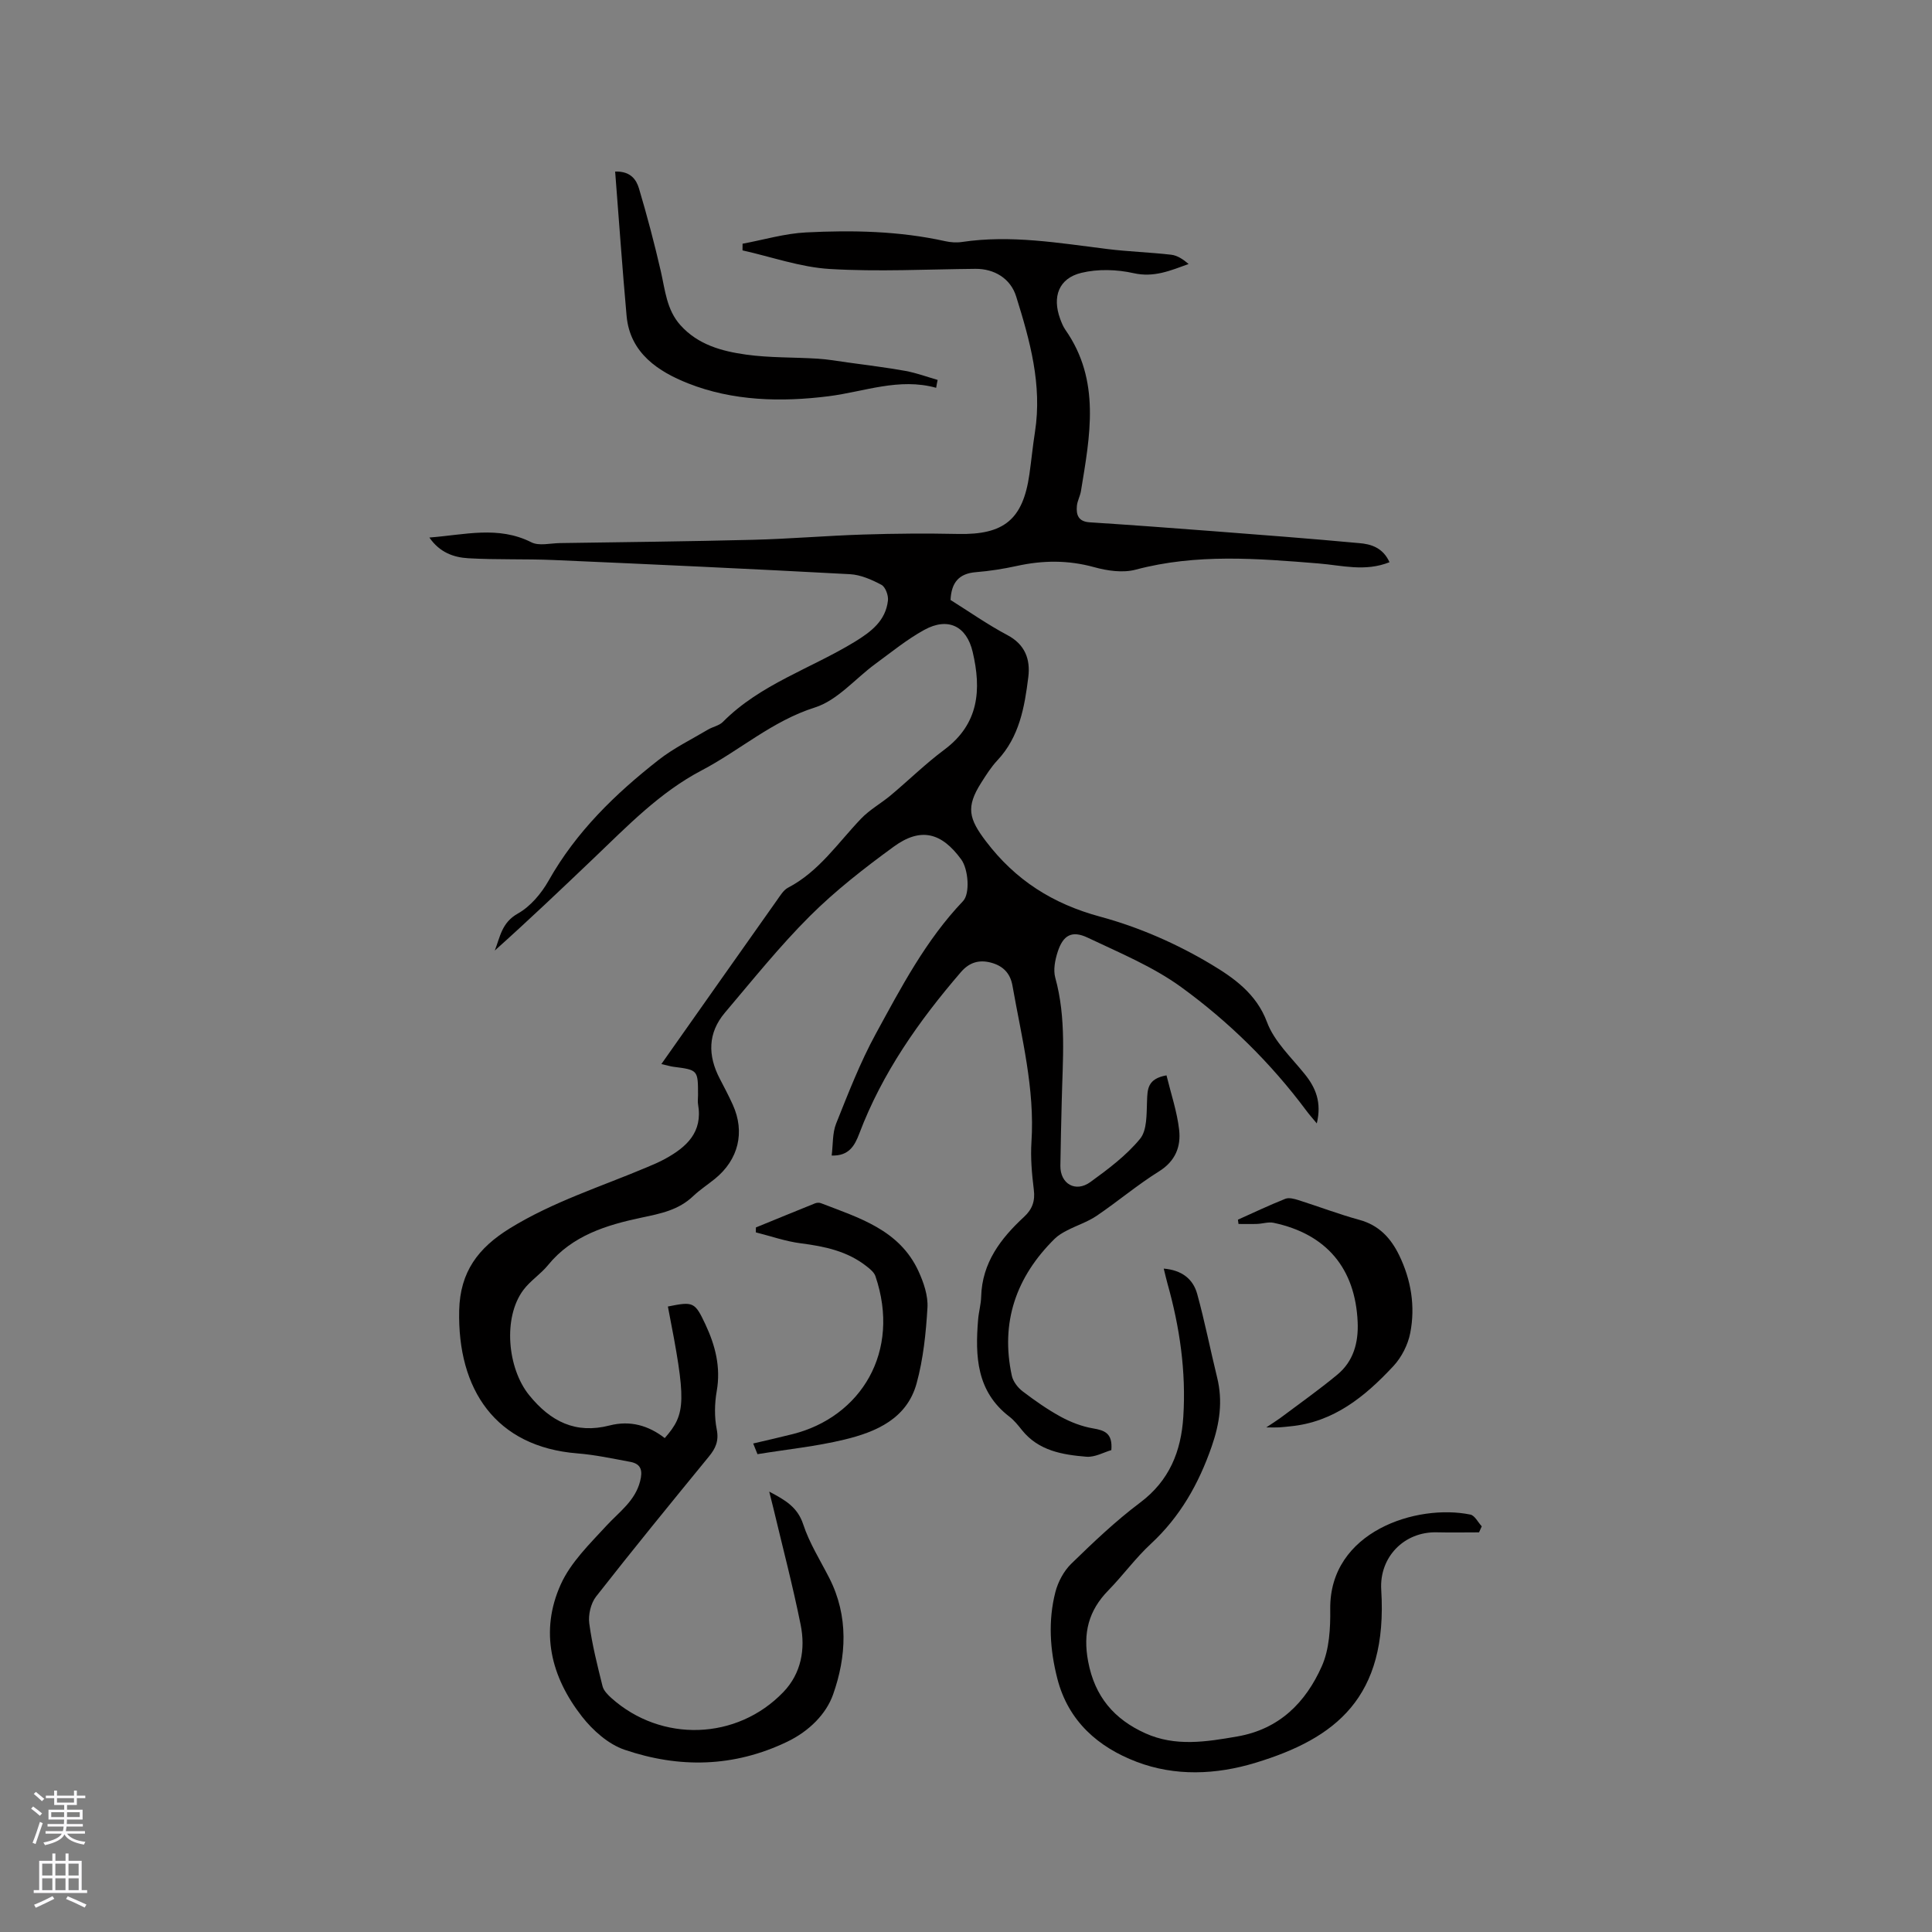 <svg enable-background="new 0 0 400 400" viewBox="0 0 400 400" xmlns="http://www.w3.org/2000/svg"><rect x="0" y="0" width="400" height="400" fill="#808080" stroke="none"/><g fill="#010000"><path d="m287.68 116.4c-5.07 2.02-9.85.65-14.67.26-12.66-1.03-25.31-2.07-37.88 1.28-2.65.71-5.88.24-8.61-.52-5.38-1.48-10.62-1.43-15.98-.25-2.79.61-5.63 1.06-8.48 1.29-3.52.28-5.09 2.13-5.26 5.76 3.84 2.4 7.66 5.09 11.75 7.26 3.71 1.96 4.8 5.05 4.35 8.7-.77 6.21-1.84 12.38-6.41 17.25-1.29 1.38-2.33 3.03-3.35 4.64-3.17 5.01-2.59 7.4.98 12.1 6.13 8.07 13.83 12.96 23.71 15.63 7.99 2.16 15.87 5.62 22.97 9.88 4.53 2.72 9.32 6.01 11.52 11.94 1.48 3.99 4.99 7.26 7.77 10.71 2.33 2.87 3.58 5.9 2.54 10.26-.91-1.11-1.57-1.83-2.15-2.62-7.34-9.86-16.07-18.44-25.94-25.61-5.85-4.24-12.74-7.09-19.33-10.22-3.3-1.57-5.13-.53-6.25 3-.53 1.66-.92 3.67-.48 5.27 2.34 8.46 1.53 17.04 1.34 25.6-.1 4.45-.23 8.9-.28 13.36-.04 3.72 3.13 5.59 6.21 3.36 3.68-2.67 7.43-5.48 10.28-8.94 1.48-1.79 1.34-5.12 1.45-7.78.09-2.47.05-4.66 4.03-5.37.93 3.82 2.19 7.51 2.62 11.29.39 3.45-.76 6.46-4.15 8.58-4.49 2.8-8.56 6.25-12.94 9.22-1.87 1.26-4.1 1.97-6.12 3.02-.92.47-1.85 1.02-2.58 1.74-7.96 7.87-11.25 17.27-8.85 28.35.26 1.18 1.22 2.44 2.21 3.2 2.52 1.92 5.15 3.77 7.93 5.29 2.06 1.12 4.37 2.01 6.66 2.4 2.39.41 4.1.97 3.8 4.5-1.49.42-3.38 1.51-5.16 1.37-4.96-.41-9.91-1.22-13.35-5.52-.79-.99-1.61-2.02-2.6-2.78-6.82-5.23-7.1-12.53-6.47-20.12.13-1.58.59-3.14.63-4.72.19-7.01 4.04-12.05 8.88-16.52 1.7-1.57 2.32-3.28 2.02-5.63-.4-3.25-.7-6.58-.49-9.84.73-11.07-2.04-21.67-3.93-32.4-.47-2.68-2.06-4.13-4.46-4.77-2.4-.63-4.44-.1-6.22 1.97-8.7 10.1-16.28 20.87-21.04 33.44-.92 2.42-2.1 4.66-5.71 4.53.29-2.3.14-4.65.92-6.61 2.51-6.27 4.96-12.62 8.18-18.53 5.27-9.65 10.39-19.46 18.1-27.54 1.48-1.55 1.1-6.59-.37-8.61-4.09-5.62-8.41-6.72-13.98-2.66-6.06 4.42-12.05 9.08-17.35 14.36-6.28 6.26-11.86 13.24-17.61 20.02-3.55 4.2-3.56 8.86-1.07 13.64.93 1.78 1.87 3.57 2.7 5.4 2.58 5.68 1.19 11.39-3.7 15.36-1.48 1.2-3.1 2.25-4.48 3.56-3.05 2.91-6.7 3.62-10.77 4.48-7.11 1.5-14.3 3.67-19.29 9.81-1.53 1.88-3.7 3.25-5.13 5.18-4.25 5.71-3.28 16.19 1.2 21.73 4.45 5.5 9.64 8.1 16.66 6.3 4.28-1.1 8.08.01 11.43 2.61 4.45-5.07 4.49-7.58.65-27.24 5.27-1.07 5.58-.95 7.76 3.68 2.06 4.39 3.22 8.88 2.35 13.84-.45 2.57-.5 5.36 0 7.9.48 2.41-.23 3.96-1.65 5.68-7.85 9.59-15.69 19.19-23.33 28.95-1.09 1.4-1.64 3.76-1.41 5.54.58 4.39 1.68 8.72 2.75 13.02.23.92 1.09 1.78 1.84 2.46 10.33 9.23 25.96 8.77 35.59-1.24 3.71-3.86 4.61-8.9 3.58-13.97-1.63-8.08-3.73-16.07-5.64-24.1-.24-.99-.49-1.98-.86-3.44 3.32 1.76 5.86 3.2 7.04 6.79 1.27 3.88 3.53 7.44 5.4 11.11 4.03 7.92 3.55 16.28.78 24.11-1.42 4.02-4.93 7.58-9.48 9.77-11.09 5.33-22.38 5.51-33.68 1.67-3.36-1.14-6.58-4-8.83-6.88-6.4-8.19-8.79-17.63-4.38-27.38 2.06-4.55 5.98-8.36 9.45-12.13 2.64-2.87 5.92-5.1 6.97-9.21.55-2.15.26-3.59-2.05-4.01-3.63-.67-7.26-1.46-10.93-1.75-16.96-1.35-24.86-13.24-24.48-29.62.19-7.96 3.91-12.92 10.51-16.99 8.95-5.51 18.84-8.61 28.38-12.64 1.27-.53 2.54-1.07 3.74-1.73 4.44-2.43 7.83-5.51 6.83-11.26-.11-.62-.01-1.27-.01-1.91 0-5.25 0-5.24-5.13-5.9-.59-.08-1.17-.26-2.46-.56 8.14-11.55 16.02-22.75 23.93-33.92.67-.94 1.34-2.09 2.29-2.59 6.43-3.35 10.33-9.3 15.15-14.32 1.78-1.86 4.14-3.15 6.13-4.82 3.72-3.12 7.21-6.55 11.09-9.44 7.17-5.34 7.7-12.42 5.86-20.24-1.25-5.34-5.1-7.25-10-4.57-3.59 1.97-6.81 4.61-10.13 7.04-4.18 3.06-7.86 7.55-12.52 9.03-8.86 2.8-15.56 8.89-23.46 13.03-8.69 4.56-15.38 11.54-22.35 18.19-6.74 6.43-13.49 12.85-20.48 19.11 1.11-2.82 1.42-5.77 4.76-7.65 2.61-1.46 4.88-4.16 6.39-6.83 5.7-10.11 13.79-17.96 22.76-24.98 3.13-2.46 6.8-4.24 10.24-6.29 1-.59 2.31-.81 3.08-1.59 7.73-7.8 18.23-11.04 27.31-16.59 3.36-2.06 6.4-4.34 6.86-8.55.12-1.06-.53-2.81-1.35-3.24-2.01-1.07-4.3-2.08-6.52-2.2-20.41-1.1-40.84-2.04-61.26-2.93-5.91-.26-11.85-.03-17.75-.37-3.02-.17-5.94-1.2-8.06-4.29 7.34-.56 14.25-2.48 21.12.99 1.58.8 3.9.19 5.87.16 13.33-.2 26.67-.34 40-.68 7.62-.19 15.22-.85 22.84-1.09 6.55-.21 13.11-.26 19.66-.12 9.45.2 13.39-2.98 14.73-12.31.42-2.94.7-5.89 1.16-8.82 1.52-9.75-1.05-18.94-3.9-28.06-1.16-3.71-4.53-5.73-8.41-5.7-10.06.09-20.14.63-30.16.03-6.08-.36-12.06-2.51-18.08-3.85 0-.46.01-.92.01-1.38 4.38-.81 8.74-2.12 13.15-2.34 9.64-.49 19.29-.29 28.79 1.81 1.12.25 2.35.34 3.48.17 10.11-1.51 20.05.21 30.03 1.45 4.41.55 8.88.68 13.3 1.19 1.27.15 2.46.94 3.6 1.92-3.78 1.37-7.19 2.84-11.37 1.9-3.47-.78-7.41-.9-10.84-.07-4.68 1.13-6.06 4.95-4.39 9.51.29.79.61 1.6 1.09 2.29 7.36 10.52 5.08 21.98 3.22 33.38-.17 1.04-.74 2.02-.84 3.05-.18 1.87.29 3.27 2.65 3.42 8.55.55 17.1 1.18 25.64 1.84 10.03.77 20.05 1.53 30.06 2.46 2.55.18 5.03.97 6.37 3.96z"/><path d="m306.22 317.26c-2.91 0-5.83.06-8.74-.01-6.77-.17-11.93 5.14-11.51 11.9 1.4 22.38-9.53 30.79-25.98 35.8-8.26 2.52-16.74 2.84-24.68-.19-7.87-3-14.13-8.35-16.4-17.22-1.53-5.98-1.93-11.96-.41-17.9.55-2.13 1.75-4.39 3.32-5.91 4.54-4.42 9.17-8.83 14.23-12.63 6.07-4.55 8.49-10.63 8.94-17.76.6-9.39-.74-18.6-3.29-27.64-.25-.89-.45-1.81-.76-3.05 3.72.31 6.07 2.13 6.93 5.26 1.57 5.7 2.71 11.52 4.12 17.27 1.21 4.91.54 9.51-1.12 14.29-2.69 7.75-6.54 14.56-12.61 20.18-3.18 2.94-5.75 6.51-8.79 9.62-4.11 4.2-5.29 8.84-4.18 14.73 1.37 7.29 5.41 11.96 11.84 14.86 6.21 2.8 12.57 1.78 19.02.66 8.73-1.51 14.17-7.04 17.51-14.53 1.57-3.52 1.8-7.87 1.75-11.84-.19-16.12 17.96-21.85 29.02-19.57.91.19 1.57 1.59 2.35 2.43-.19.43-.38.84-.56 1.25z"/><path d="m193.82 80.29c-7.69-2.13-14.85.8-22.22 1.74-9.88 1.25-19.89 1-29.14-2.66-6.03-2.39-12.03-6.19-12.73-13.96-.89-9.9-1.58-19.81-2.37-29.89 3.25-.1 4.4 1.72 4.94 3.52 1.68 5.65 3.19 11.36 4.51 17.1.9 3.91 1.19 7.97 4.05 11.17 3.64 4.07 8.59 5.41 13.62 6.11 4.88.68 9.87.53 14.81.84 2.1.13 4.18.5 6.27.79 3.98.56 7.97 1.03 11.92 1.75 2.25.41 4.43 1.22 6.65 1.86-.12.53-.22 1.08-.31 1.63z"/><path d="m156.83 301.07c-.21-.52-.5-1.24-.89-2.21 2.89-.68 5.56-1.28 8.21-1.95 14.09-3.58 22.42-17.04 17.1-32.69-.27-.8-1.12-1.49-1.84-2.05-3.98-3.14-8.67-4.12-13.58-4.75-3.16-.4-6.23-1.49-9.34-2.27 0-.34 0-.68.01-1.02 4.07-1.66 8.14-3.34 12.22-4.98.36-.15.88-.19 1.23-.05 7.89 3.05 16.26 5.5 20.21 14.08 1.07 2.33 2.01 5.07 1.86 7.56-.31 5.25-.86 10.6-2.24 15.65-2 7.33-8.37 10.08-14.99 11.67-5.8 1.4-11.8 2.01-17.96 3.01z"/><path d="m256.3 252.52c3.26-1.46 6.49-3 9.81-4.32.75-.3 1.85 0 2.71.27 4.23 1.34 8.39 2.93 12.66 4.1 4.05 1.11 6.49 3.79 8.21 7.33 2.47 5.1 3.36 10.55 2.29 16.06-.47 2.44-1.79 5.04-3.48 6.86-5.84 6.27-12.35 11.64-21.41 12.49-.74.07-1.47.17-2.2.21-.61.04-1.22.01-2.72.01 1.43-.96 2.18-1.42 2.89-1.94 3.97-2.98 8.03-5.84 11.84-9 3.32-2.76 4.37-6.61 4.19-10.85-.48-11.12-6.45-18.25-17.4-20.57-1.08-.23-2.28.19-3.42.23-1.28.05-2.57.01-3.85.01-.05-.3-.09-.59-.12-.89z"/></g><path d="m6.44 374.46.42-.45c.65.47 1.27.95 1.85 1.44l-.45.49c-.65-.56-1.25-1.06-1.82-1.48m.93 7.33-.63-.26c.55-1.36 1.05-2.8 1.52-4.33.19.1.38.19.59.27-.46 1.29-.95 2.73-1.48 4.32m-.38-10.38.44-.42c.43.34 1.01.82 1.74 1.44l-.49.49c-.53-.51-1.09-1.01-1.69-1.51m2.5.35h1.72v-1.04h.59v1.04h3.52v-1.04h.59v1.04h1.75v.53h-1.75v1.42h-2.03v.97h3.22v2.03h-3.24c0 .35-.01.66-.03.93h3.32v.53h-3.37c-.03.27-.08.58-.15.94h3.96v.53h-3.71c.67.92 1.93 1.48 3.79 1.68-.13.24-.23.44-.29.59-2.13-.38-3.48-1.08-4.04-2.12-.43.97-1.77 1.72-4.03 2.23-.09-.19-.2-.37-.33-.55 2.1-.42 3.37-1.03 3.81-1.83h-3.36v-.53h3.58c.08-.29.13-.61.16-.94h-3.33v-.53h3.39c.02-.27.04-.58.04-.93h-3.23v-2.03h3.25v-.97h-2.07v-1.42h-1.73zm1.12 3.44v1h2.65c.01-.3.02-.44.01-.4v-.25-.35zm1.19-2h3.52v-.91h-3.52zm4.71 2h-2.63v.59c0 .15-.01.28-.01.4h2.64z" fill="#fbfafc"/><path d="m13.56 383.74h.63v1.52h2.72v6.07h1.13v.6h-11.06v-.6h1.13v-6.07h2.73v-1.52h.63v1.52h2.1v-1.52zm-2.69 8.83.38.56c-1.24.63-2.53 1.25-3.85 1.85-.1-.21-.21-.42-.34-.63 1.36-.55 2.63-1.15 3.81-1.78m-2.13-4.27h2.1v-2.45h-2.1zm0 3.04h2.1v-2.46h-2.1zm2.72-3.04h2.1v-2.45h-2.1zm0 3.04h2.1v-2.46h-2.1zm6.07 3.6c-1.41-.71-2.7-1.3-3.86-1.78l.35-.56c1.45.62 2.75 1.19 3.88 1.72zm-1.25-9.09h-2.1v2.45h2.1zm-2.09 5.49h2.1v-2.46h-2.1z" fill="#fbfafc"/></svg>